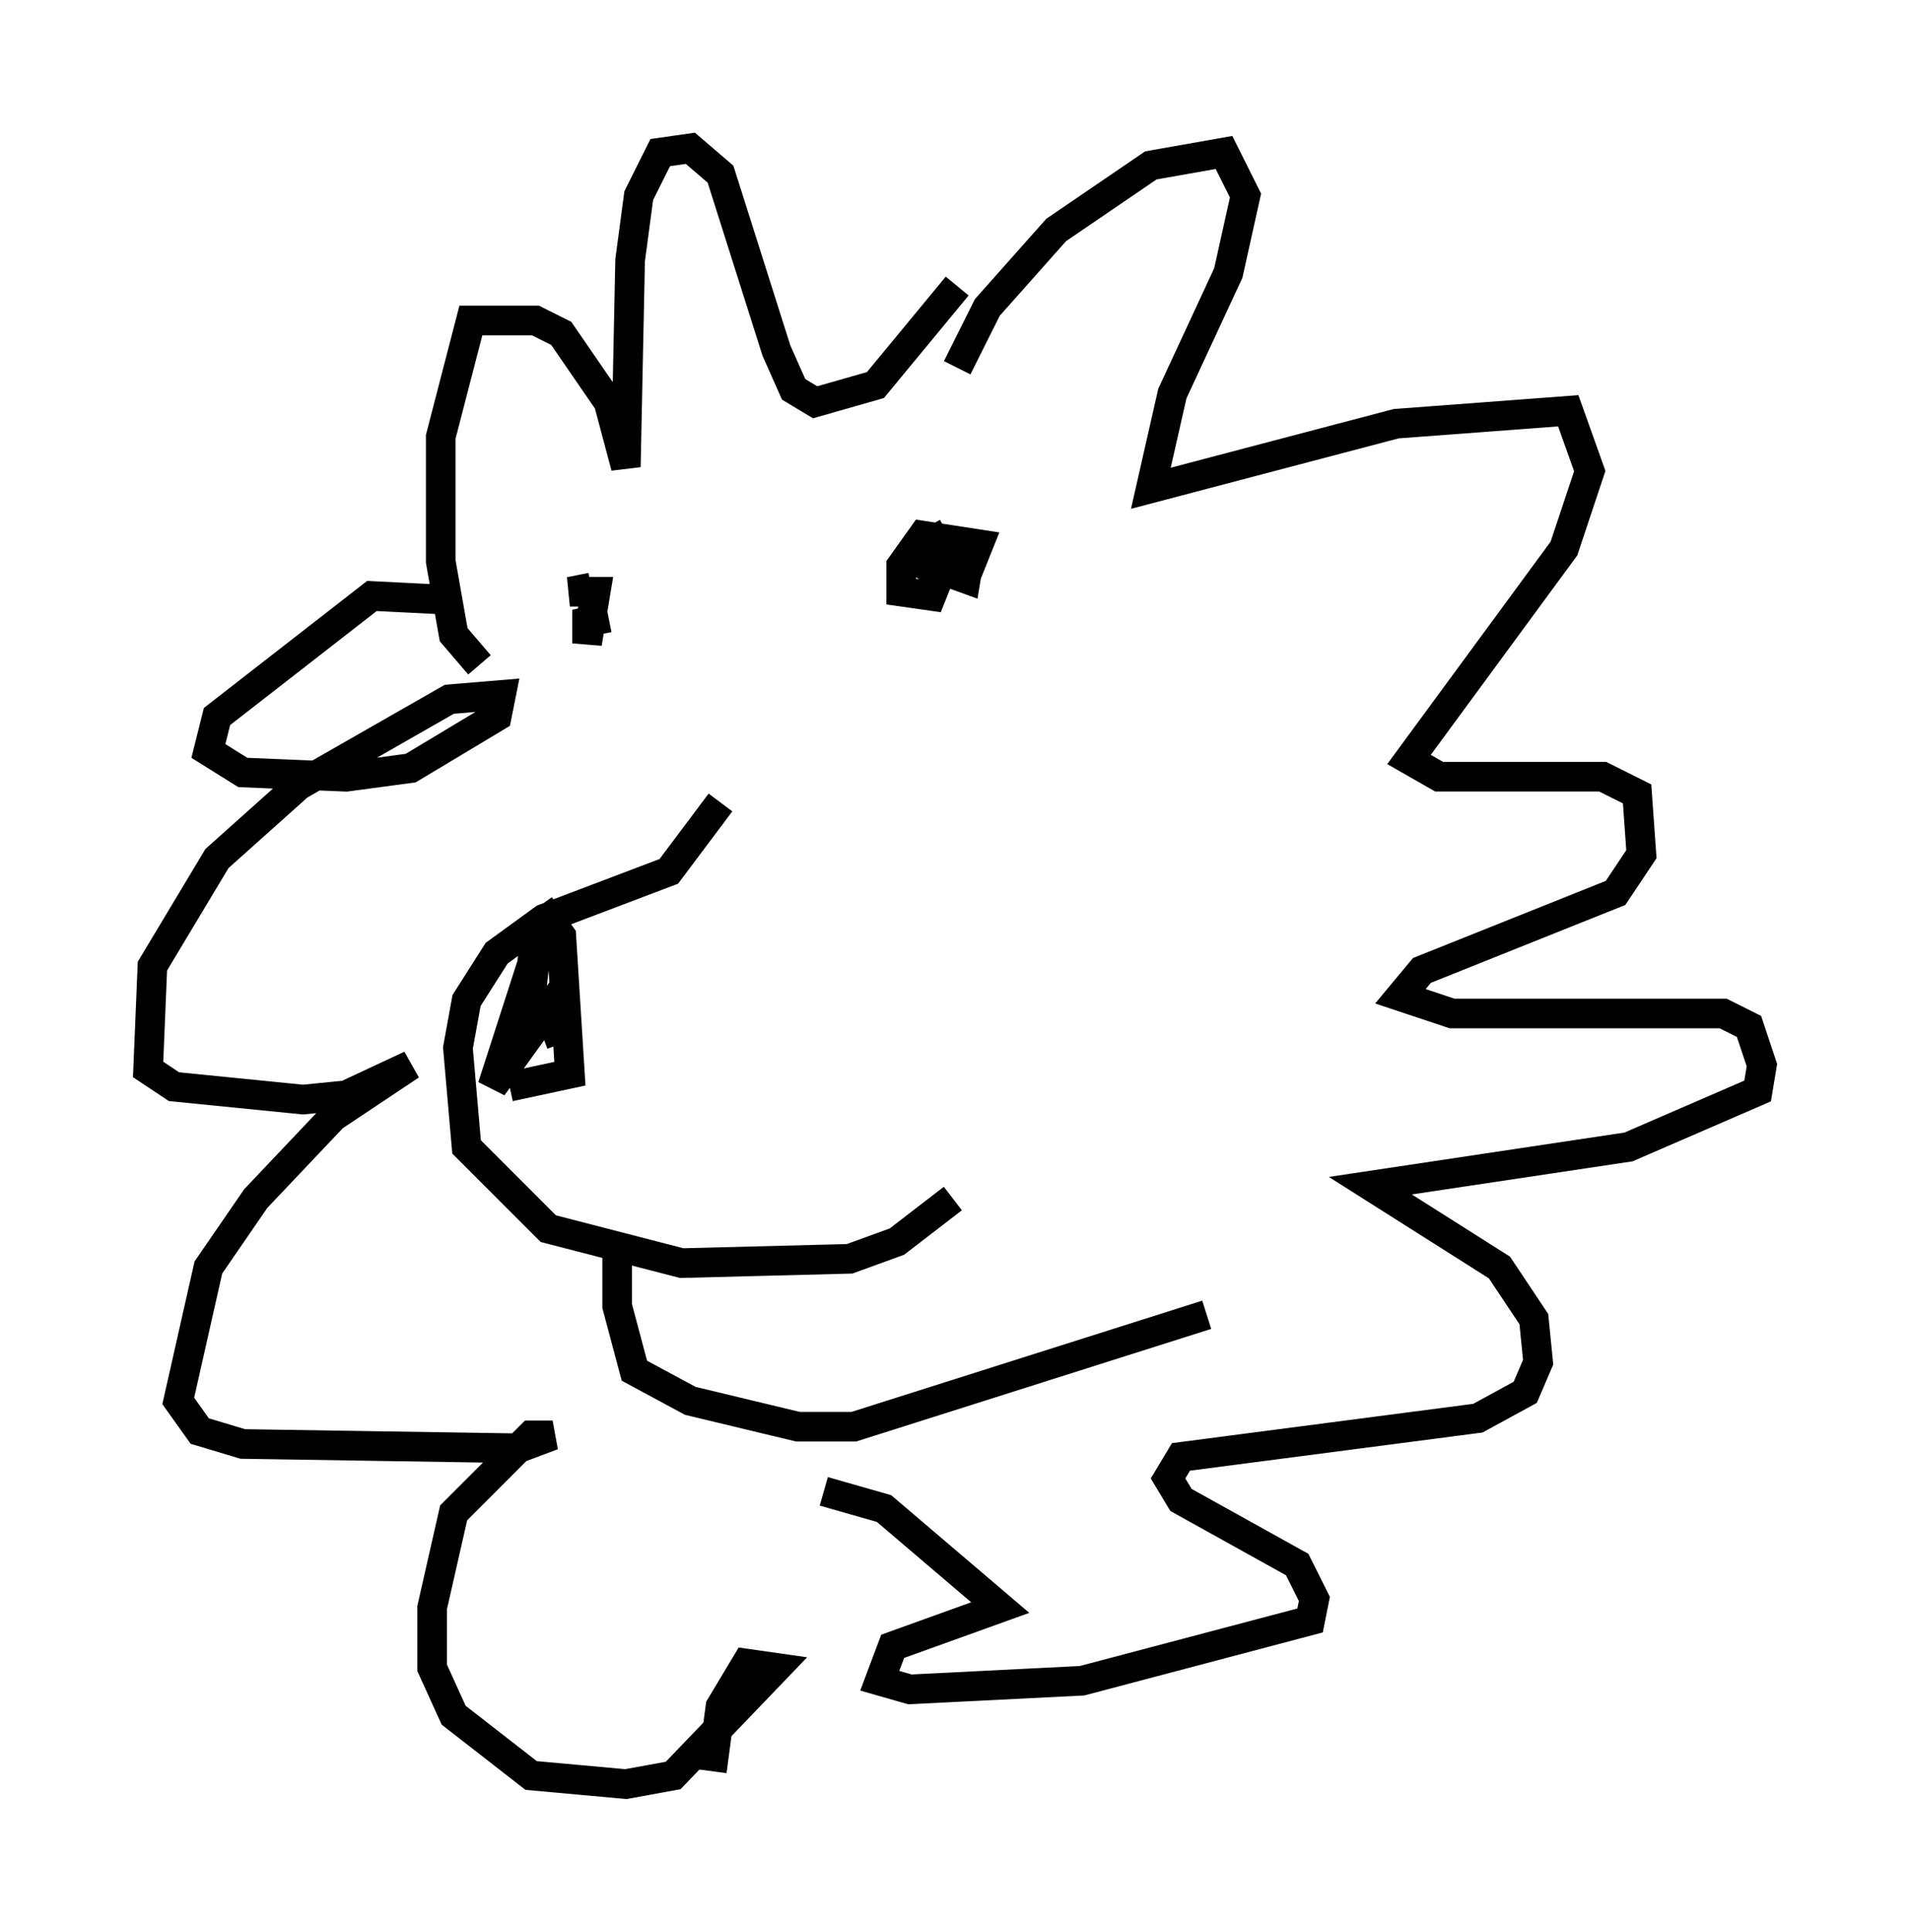 <?xml version="1.0" encoding="utf-8" ?>
<svg baseProfile="full" height="65.195" version="1.1" width="64.469" xmlns="http://www.w3.org/2000/svg" xmlns:ev="http://www.w3.org/2001/xml-events" xmlns:xlink="http://www.w3.org/1999/xlink"><defs /><rect fill="white" height="65.195" width="64.469" x="0" y="0" /><path d="M24.318, 21.268 m0.0, 5.81 l-1.743, 2.324 -4.212, 1.598 l-1.598, 1.162 -1.017, 1.598 l-0.291, 1.598 0.291, 3.341 l2.76, 2.76 4.503, 1.162 l5.665, -0.145 1.598, -0.581 l1.888, -1.453 m-11.33, 1.307 l0.0, 2.324 0.581, 2.179 l1.888, 1.017 3.631, 0.872 l1.888, 0.0 11.911, -3.777 m-9.151, -24.838 l0.291, -0.872 -0.872, -0.145 m0.291, -0.726 l0.726, 1.307 0.726, 0.0 l0.291, -0.726 -1.888, -0.291 l-0.726, 1.017 0.0, 0.872 l1.017, 0.145 0.291, -0.726 l-0.726, -0.436 1.598, 0.581 l0.145, -0.872 m-14.525, 11.911 l0.726, 1.017 0.291, 4.648 l-2.034, 0.436 m0.872, -5.665 l-0.291, 3.922 0.291, -2.76 l-1.453, 4.503 1.888, -2.615 l0.436, 1.162 m13.363, -22.804 l1.017, -2.034 2.324, -2.615 l3.196, -2.179 2.469, -0.436 l0.726, 1.453 -0.581, 2.615 l-1.888, 4.067 -0.726, 3.196 l8.279, -2.179 5.81, -0.436 l0.726, 2.034 -0.872, 2.615 l-5.229, 7.117 1.017, 0.581 l5.52, 0.0 1.162, 0.581 l0.145, 2.034 -0.872, 1.307 l-6.536, 2.615 -0.726, 0.872 l1.743, 0.581 9.151, 0.0 l0.872, 0.436 0.436, 1.307 l-0.145, 0.872 -4.358, 1.888 l-8.715, 1.307 4.358, 2.76 l1.162, 1.743 0.145, 1.453 l-0.436, 1.017 -1.598, 0.872 l-10.022, 1.307 -0.436, 0.726 l0.436, 0.726 3.922, 2.179 l0.581, 1.162 -0.145, 0.726 l-7.698, 2.034 -5.81, 0.291 l-1.017, -0.291 0.436, -1.162 l3.631, -1.307 -3.922, -3.341 l-2.034, -0.581 m4.503, -40.67 l-2.76, 3.341 -2.034, 0.581 l-0.726, -0.436 -0.581, -1.307 l-1.888, -5.955 -1.017, -0.872 l-1.017, 0.145 -0.726, 1.453 l-0.291, 2.179 -0.145, 6.972 l-0.581, -2.179 -1.598, -2.324 l-0.872, -0.436 -2.179, 0.0 l-1.017, 3.922 0.0, 4.212 l0.436, 2.469 0.872, 1.017 m-0.726, -2.179 l-2.905, -0.145 -5.229, 4.067 l-0.291, 1.162 1.162, 0.726 l3.486, 0.145 2.179, -0.291 l2.905, -1.743 0.145, -0.726 l-1.743, 0.145 -5.084, 2.905 l-2.76, 2.469 -2.179, 3.631 l-0.145, 3.486 0.872, 0.581 l4.358, 0.436 1.453, -0.145 l2.179, -1.017 -2.615, 1.743 l-2.615, 2.76 -1.598, 2.324 l-1.017, 4.503 0.726, 1.017 l1.453, 0.436 9.296, 0.145 l1.162, -0.436 -0.726, 0.0 l-2.615, 2.615 -0.726, 3.196 l0.0, 2.034 0.726, 1.598 l2.615, 2.034 3.196, 0.291 l1.598, -0.291 3.486, -3.631 l-1.017, -0.145 -0.872, 1.453 l-0.291, 2.179 m-3.486, -38.927 l-0.726, 0.145 0.0, 0.726 l0.291, -1.743 -0.872, 0.0 l0.726, -0.145 " fill="none" stroke="black" stroke-width="1" /></svg>